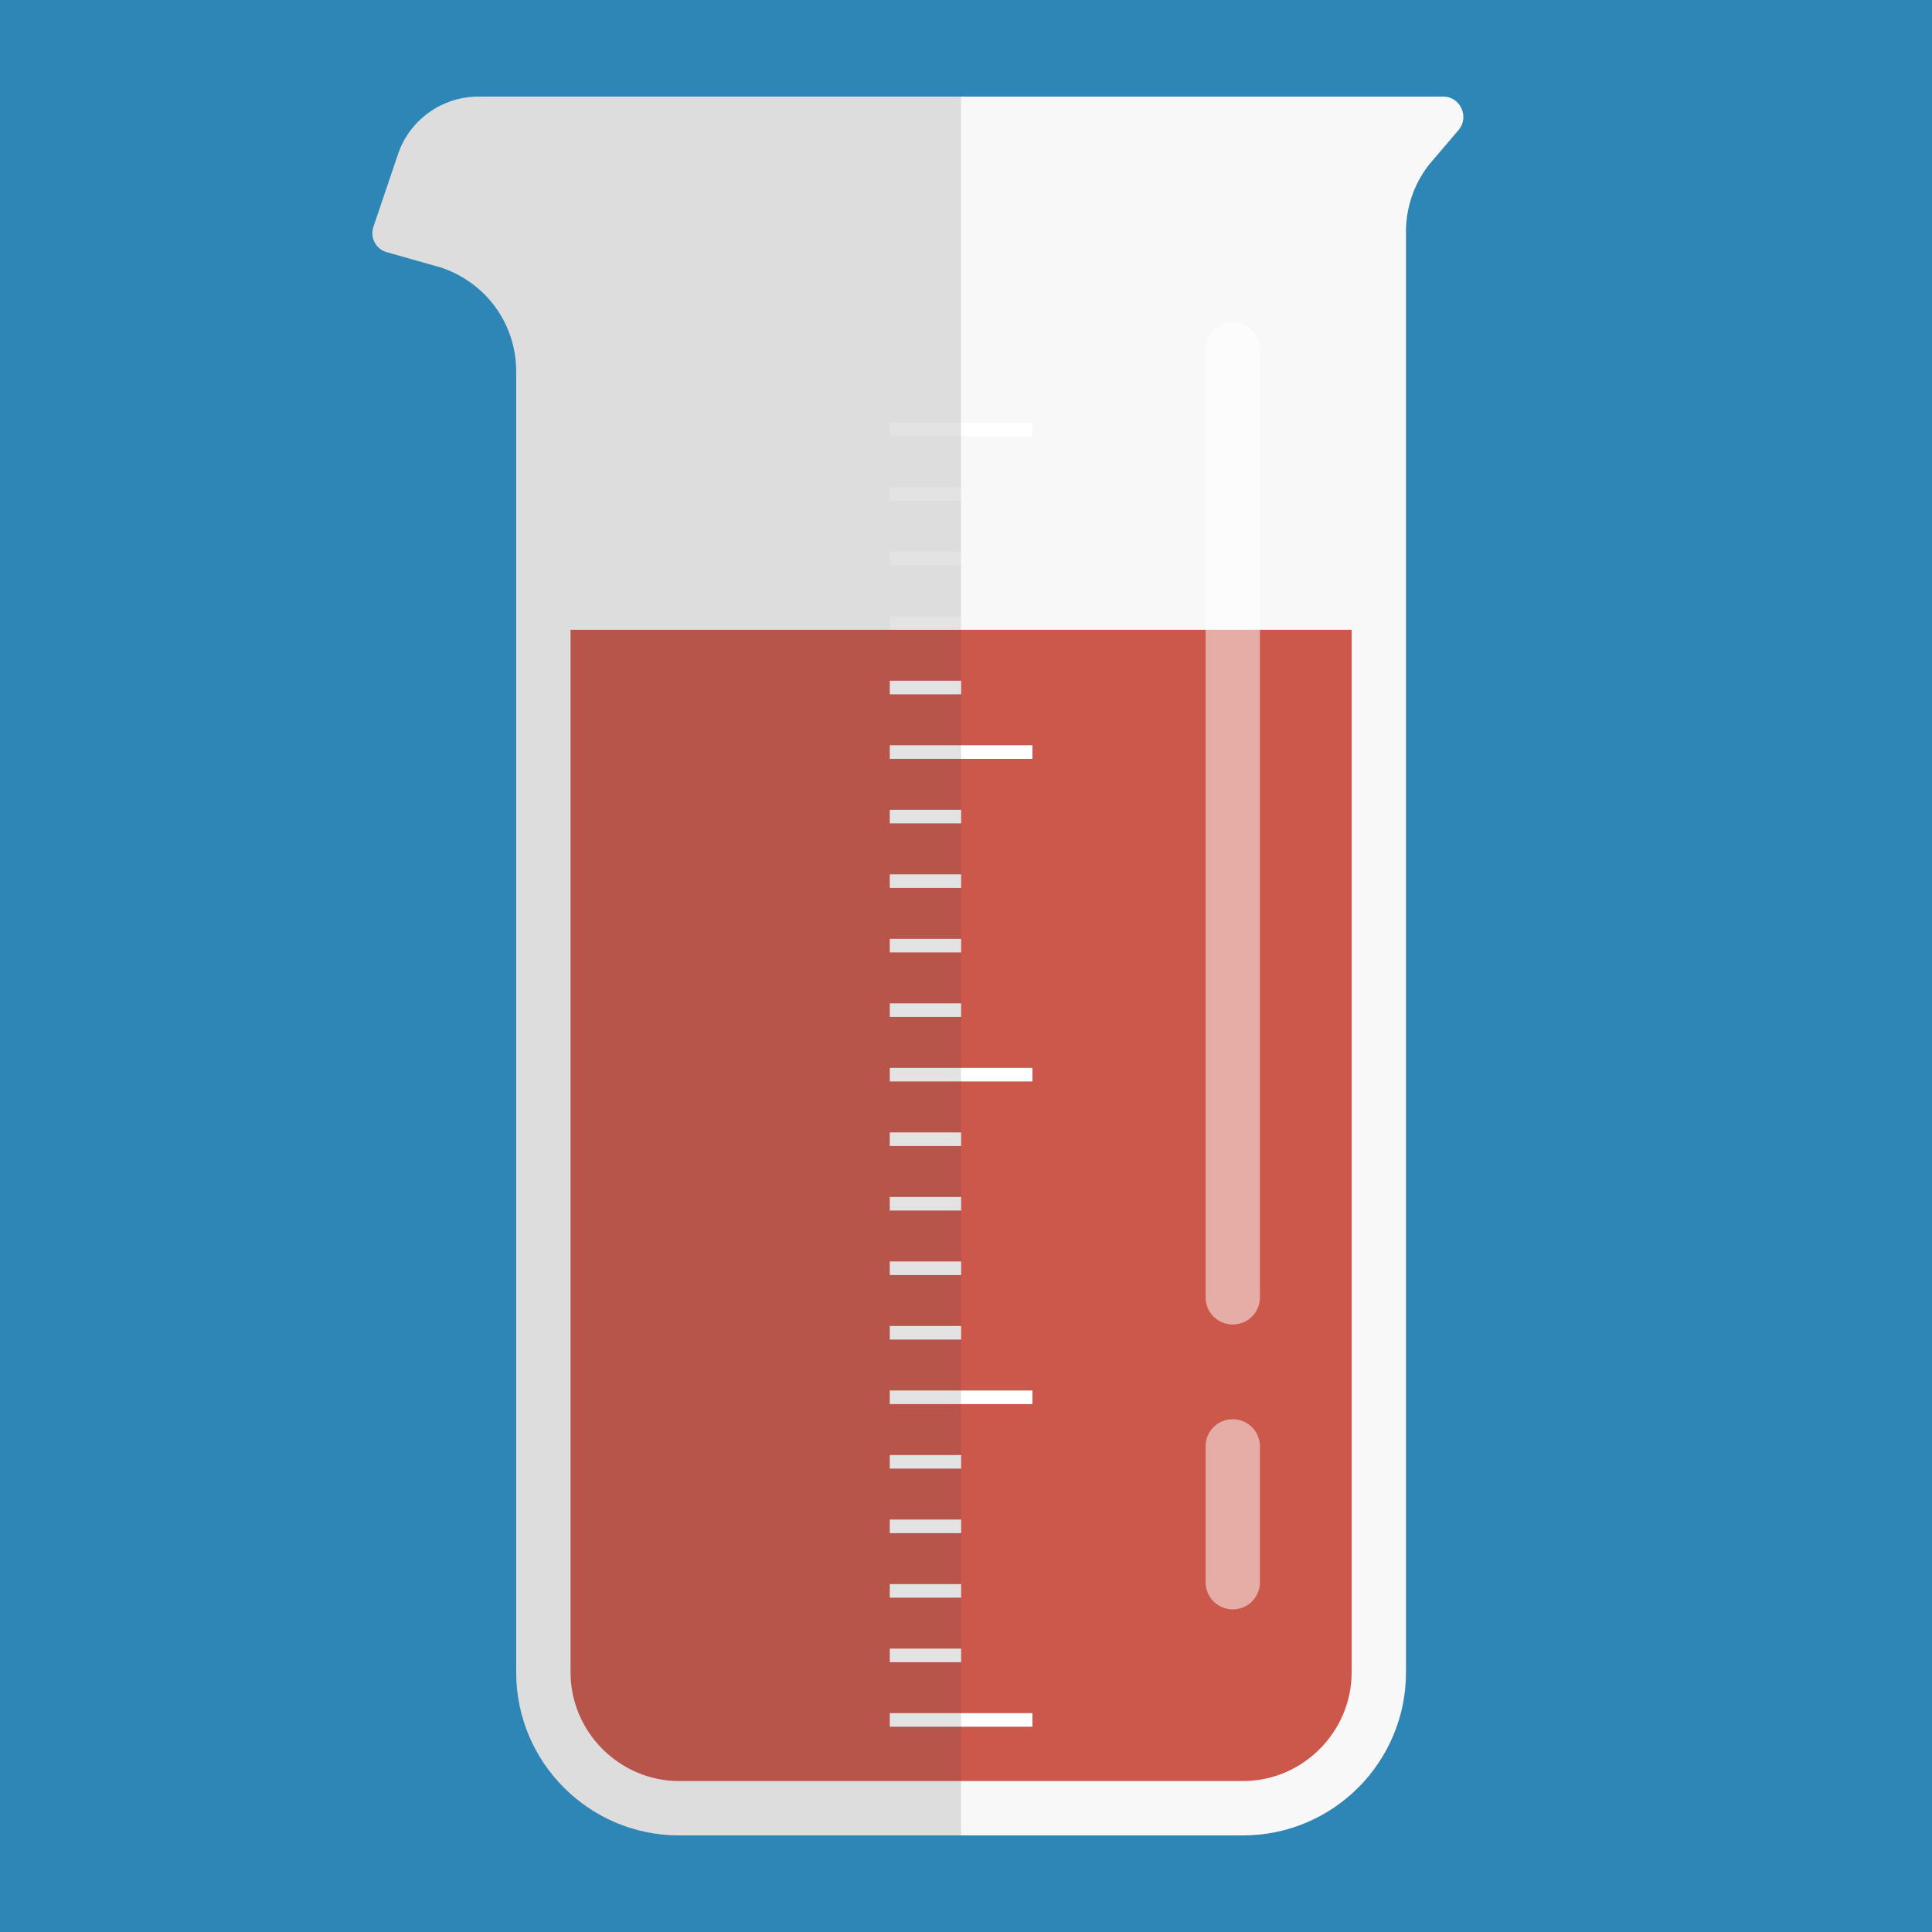 <svg version="1.1" xmlns="http://www.w3.org/2000/svg" x="0" y="0" viewBox="0 0 512 512" xml:space="preserve"><path d="M0 0h512v512H0V0z" fill="#2e86b7"/><path d="M372.6 25.6H126.8c-9.6 0-18.2 6.1-21.3 15.2L99 60c-1 2.9.5 5.9 3.4 6.8l14.5 4.1c11.9 4 19.9 14.9 19.9 27.5v344.8c0 23.8 19.3 43.2 43.2 43.2h149.4c23.9 0 43.2-19.4 43.2-43.2V61.4c0-6.8 2.4-13.5 6.9-18.7l7-8.2c3-3.5.5-8.9-4-8.9h-9.9z" fill="#f8f8f8"/><path d="M151.2 166.9v276.3c0 15.8 13 28.8 28.8 28.8h149.4c15.8 0 28.8-13 28.8-28.8V166.9h-207z" fill="#cc584c"/><path d="M333.9 92.7v251.1c0 4-3.2 7.2-7.2 7.2s-7.2-3.2-7.2-7.2V92.7c0-4 3.2-7.2 7.2-7.2s7.2 3.2 7.2 7.2zm-7.2 283.4c-4 0-7.2 3.2-7.2 7.2v36c0 4 3.2 7.2 7.2 7.2s7.2-3.2 7.2-7.2v-36c0-3.9-3.2-7.2-7.2-7.2z" opacity=".5" fill="#fff"/><path d="M235.8 454h37.8v3.6h-37.8zm0-85.5h37.8v3.6h-37.8zm0-85.5h37.8v3.6h-37.8zm0-85.5h37.8v3.6h-37.8zm0 239.4h18.9v3.6h-18.9zm0-17.1h18.9v3.6h-18.9zm0-17.1h18.9v3.6h-18.9zm0-17.1h18.9v3.6h-18.9zm0-34.2h18.9v3.6h-18.9zm0-17.1h18.9v3.6h-18.9zm0-17.1h18.9v3.6h-18.9zm0-17.1h18.9v3.6h-18.9zm0-34.2h18.9v3.6h-18.9zm0-17.1h18.9v3.6h-18.9zm0-17.1h18.9v3.6h-18.9zm0-17.1h18.9v3.6h-18.9zm0-34.2h18.9v3.6h-18.9zm0-17.1h18.9v3.6h-18.9zm0-17.1h18.9v3.6h-18.9zm0-17.1h18.9v3.6h-18.9zm0-17.1h37.8v3.6h-37.8z" fill="#fff"/><path d="M136.8 25.6h-10c-9.6 0-18.2 6.1-21.3 15.2L99 60c-1 2.9.5 5.9 3.4 6.8l14.5 4.1c11.9 4 19.9 14.9 19.9 27.5v344.8c0 23.8 19.3 43.2 43.2 43.2h74.7V25.6H136.8z" opacity=".15" fill="#444"/></svg>
